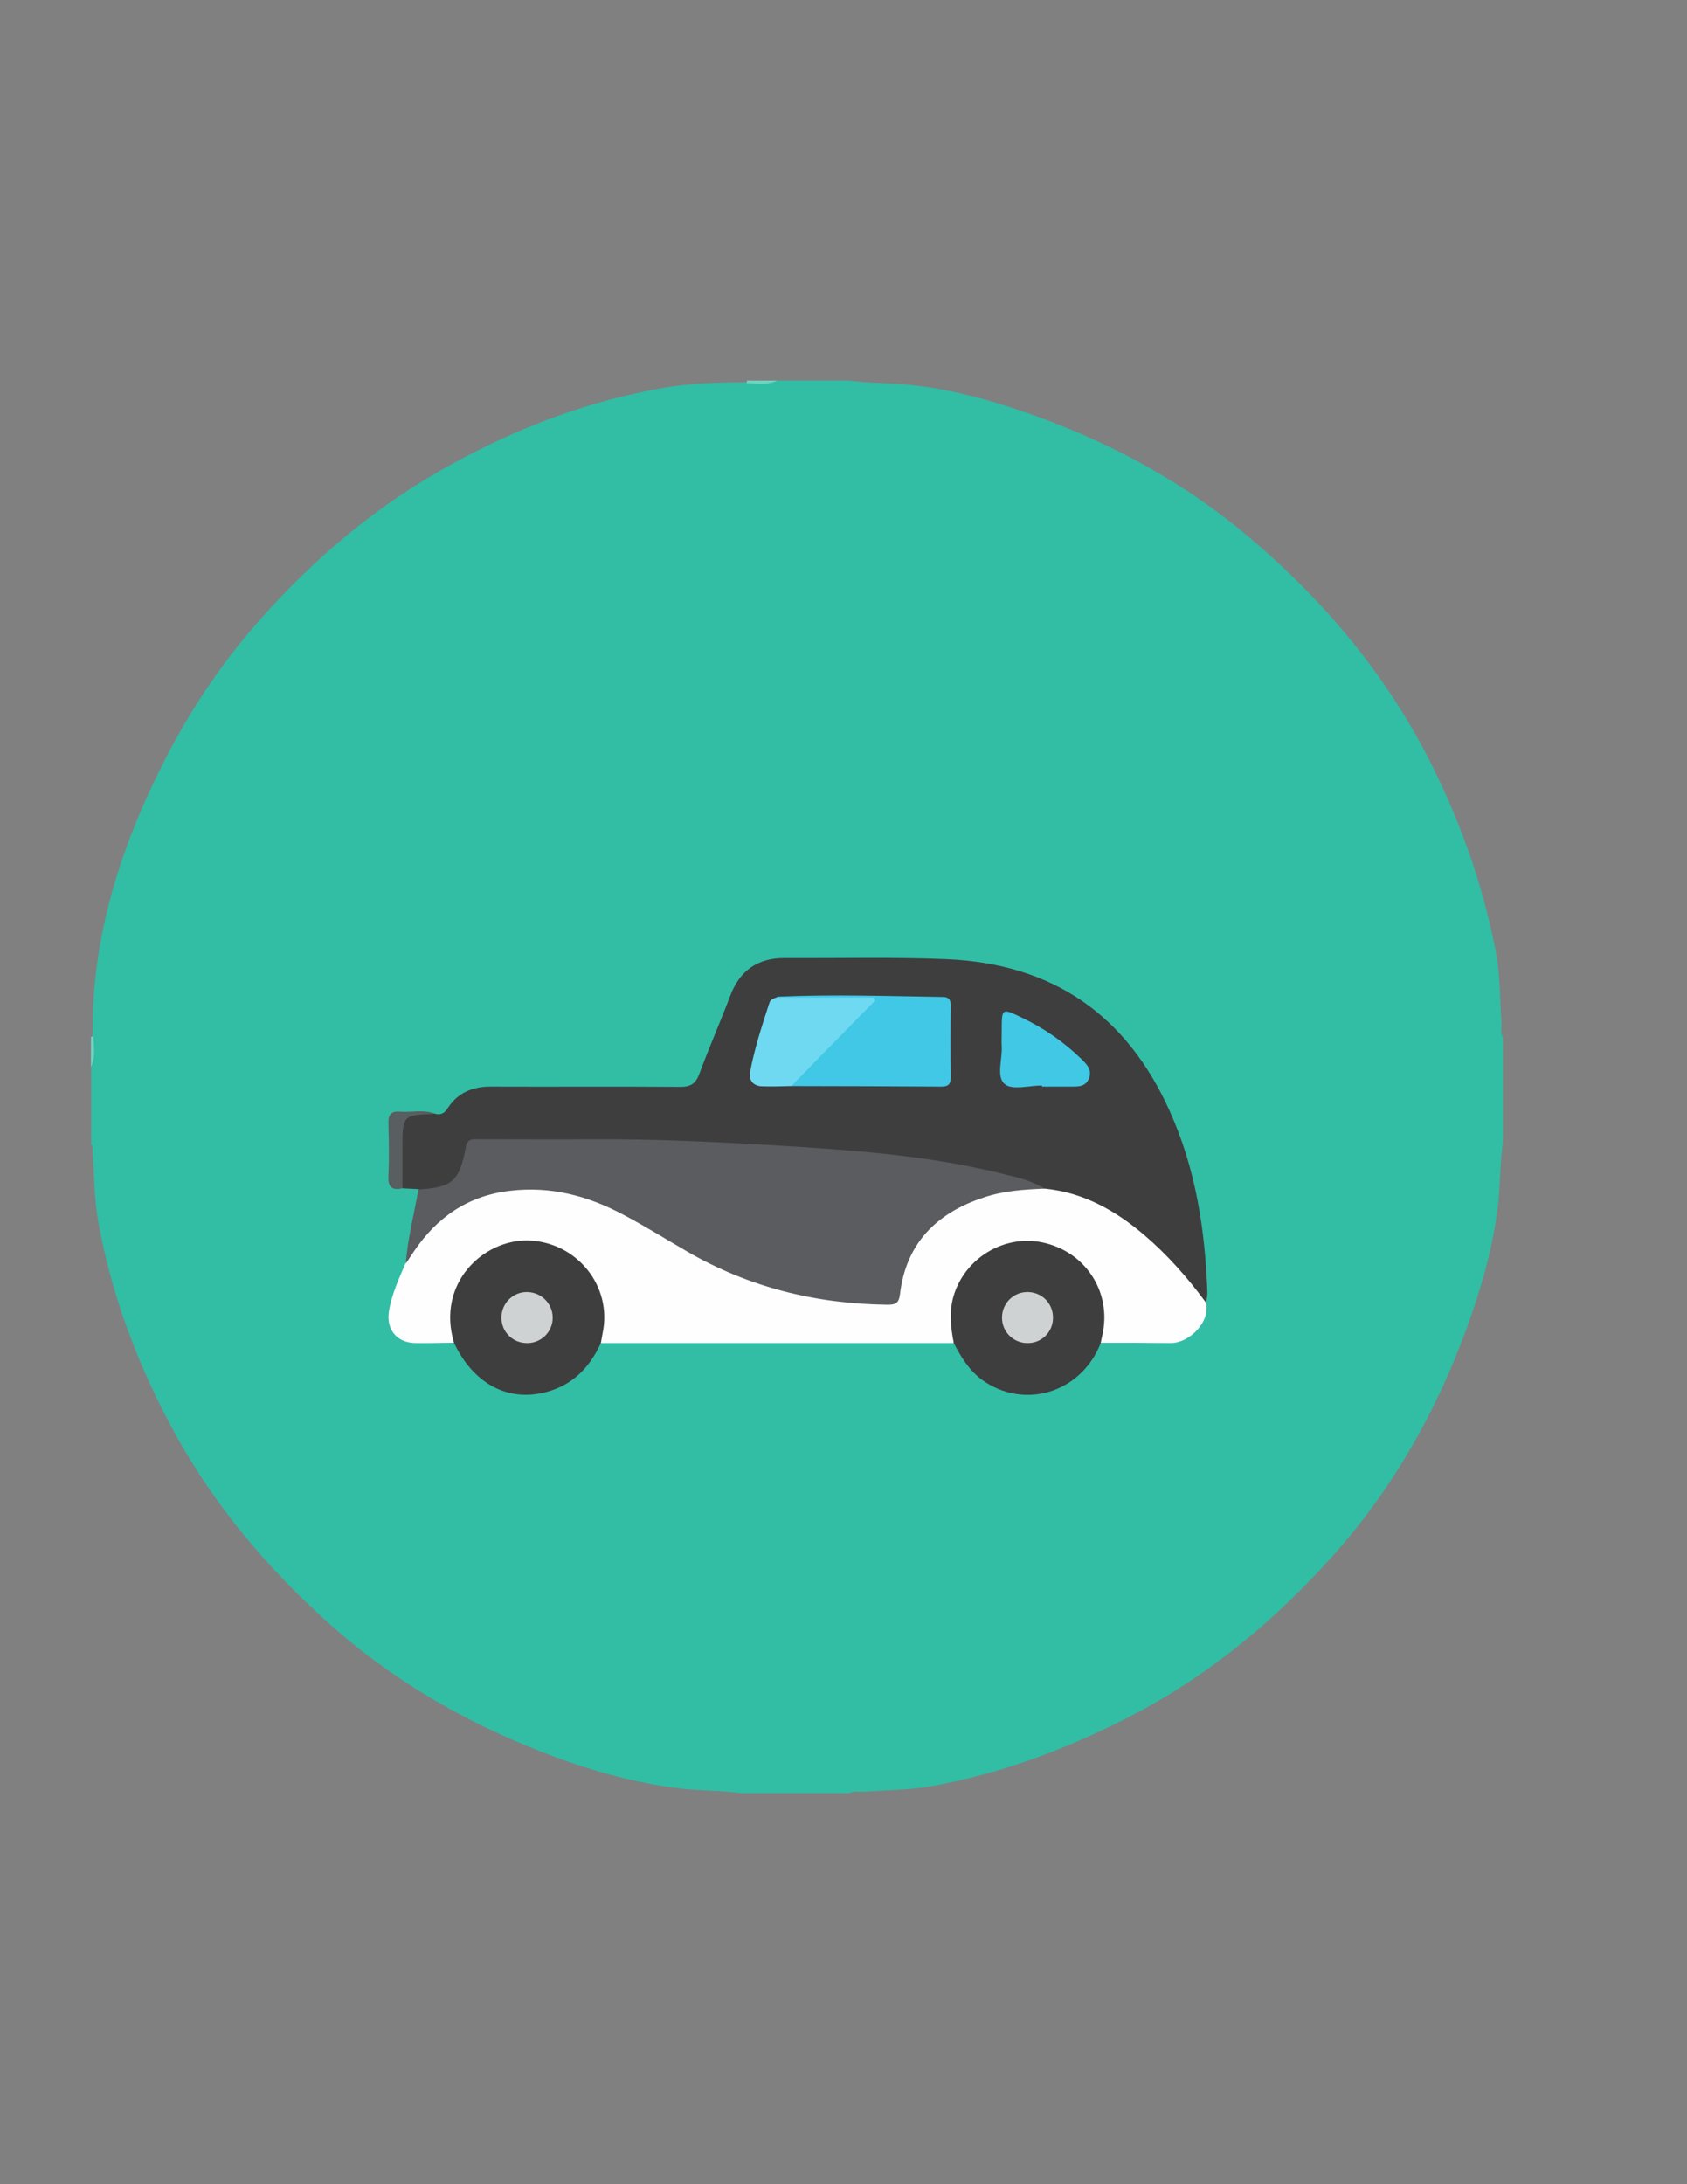 <?xml version="1.0" encoding="utf-8"?>
<!-- Generator: Adobe Illustrator 19.0.0, SVG Export Plug-In . SVG Version: 6.00 Build 0)  -->
<svg version="1.1" id="Calque_1" xmlns="http://www.w3.org/2000/svg" xmlns:xlink="http://www.w3.org/1999/xlink" x="0px" y="0px"
	 viewBox="0 0 612 792" style="enable-background:new 0 0 612 792;" xml:space="preserve">
<rect x="0" y="0" width="612" height="792" fill="#808080" stroke="none"/>
<style type="text/css">
	.st0{fill:#32BDA5;}
	.st1{fill:#73D2C1;}
	.st2{fill:#3E3E3F;}
	.st3{fill:#FEFEFE;}
	.st4{fill:#5B5C5F;}
	.st5{fill:#595E60;}
	.st6{fill:#40C8E6;}
	.st7{fill:#6ED9F0;}
	.st8{fill:#40C8E5;}
	.st9{fill:#CED2D3;}
</style>
<g>
	<path class="st0" d="M282,138c8.7,0,17.3,0,26,0c7.7,1,15.5,0.8,23.3,1.7c16.1,1.8,31.6,6.4,46.8,12c26.7,9.9,51.5,23.5,73.5,41.8
		c27.1,22.6,49.7,49,66.1,80.5c11.6,22.5,20.1,46,24.9,70.9c1.7,8.7,1.5,17.5,2.1,26.3c0.1,1.6-0.5,3.3,0.5,4.9c0,12.7,0,25.3,0,38
		c-1,7.4-0.9,14.9-1.7,22.3c-1.8,16.1-6.4,31.6-12,46.8c-11,29.6-26.5,56.8-47.5,80.4c-21.2,23.8-45.4,44-73.9,58.7
		c-22.8,11.8-46.5,20.7-71.8,25.3c-8.3,1.5-16.9,1.5-25.3,2.1c-1.6,0.1-3.3-0.5-4.9,0.5c-13,0-26,0-39,0c-7.4-1-14.9-0.8-22.3-1.7
		c-19.3-2.3-37.7-8-55.6-15.4c-26.2-10.8-50.3-25.2-71.5-44.1c-22.5-20.1-41.8-42.9-56.4-69.5c-13.1-24-22.7-49.3-27.6-76.2
		c-1.5-8.3-1.5-16.9-2.1-25.3c-0.1-1,0.3-2-0.5-2.9c0-9.3,0-18.7,0-28c1.1-3.4,0.2-7,0.5-10.5c-0.6-34.8,9.2-66.9,24.5-97.7
		c9.7-19.7,21.7-37.8,36.2-54.2c20-22.6,42.9-41.8,69.4-56.3c23.9-13.2,49.2-22.8,76.1-27.6c10.5-1.9,21.1-2.2,31.8-2.2
		C275,138.2,278.5,139.1,282,138z"/>
	<path class="st1" d="M270.8,138.9c0.1-0.3,0.2-0.6,0.2-0.9c3.7,0,7.3,0,11,0C278.4,139.7,274.6,139,270.8,138.9z"/>
	<path class="st1" d="M33,376c0.3-0.1,0.6-0.2,0.9-0.2c0.1,3.7,0.8,7.5-0.9,11.2C33,383.3,33,379.7,33,376z"/>
	<path class="st2" d="M158,403.9c2.1,0.5,3.4-0.4,4.5-2.2c3.7-5.6,9.2-7.8,15.8-7.7c22.8,0.1,45.7-0.1,68.5,0.1
		c3.8,0,5.6-1.2,6.9-4.7c3.5-9.5,7.6-18.8,11.2-28.3c3.5-9.3,10.1-13.8,19.9-13.7c19.5,0.1,39-0.4,58.5,0.4
		c38.5,1.6,65.3,20.1,81,55c9.5,21,12.9,43.2,13.7,66c0,1.1-0.3,2.3-0.4,3.4c-2.9,0.3-4.1-1.9-5.5-3.7c-6-7.5-12.8-14.4-20.1-20.6
		c-10-8.5-21.6-13.4-34.5-15.6c-7.7-4.2-16.4-5.2-24.8-6.9c-16.5-3.4-33.2-5.1-49.9-6.4c-19.9-1.5-39.8-2.1-59.7-3.1
		c-21.6-1.1-43.3-0.2-64.9-0.7c-4-0.1-6.4,0.8-7.4,5.4c-1.2,5.6-5,9.7-10.5,11.8c-3,1.1-5.9,1.2-8.4-1.2c-1.9-0.1-3.8-0.2-5.7-0.3
		c-1.4-1.1-2-2.6-2.1-4.3c-0.2-6.2-0.3-12.3,0-18.5c0.1-2.9,1.4-4.7,4.6-4.6C151.7,403.7,154.9,403.1,158,403.9z"/>
	<path class="st3" d="M379,431c14.1,1.4,25.8,8,36.3,17c8.4,7.2,15.6,15.4,22.1,24.2c2,6.6-5.6,14.9-12.9,14.8
		c-8.4-0.1-16.8-0.1-25.3-0.1c-1.9-1.5-1.5-3.6-1.1-5.5c2.3-11.2-6.2-27.9-23.2-29.2c-15.4-1.2-27.8,10.4-28,25.8
		c-0.1,3,1.8,6.3-1,9c-42.7,0-85.4,0-128.1,0c-2.7-2.5-1-5.7-1-8.5c-0.1-15.4-11.9-26.8-27.2-26.3c-14.3,0.5-25.9,14.5-24,28.7
		c0.3,2.1,1,4.3-1,6c-4.6,0-9.3,0.2-13.9,0.1c-6.7-0.1-10.7-4.9-9.6-11.6c1-6.1,3.6-11.7,6-17.3c5.4-16.6,18-24.5,34-28
		c14.4-3.1,28.1,0.1,41.2,6.1c9.7,4.4,18.7,10.2,27.9,15.6c18.3,10.6,37.9,16.8,59.1,18.3c2.6,0.2,5.2,0.9,7.9,0.9
		c6-0.1,6.4-0.3,7.7-6.1c1.3-6.3,3.6-12.2,7.9-17C345.1,433.7,360.3,427.3,379,431z"/>
	<path class="st4" d="M379,431c-7.5,0.3-15,0.8-22.1,3.2c-17.1,5.6-28.2,16.6-30.4,35c-0.4,3.3-1.5,3.9-4.5,3.9
		c-26-0.3-50.4-6.3-72.9-19.4c-7.6-4.4-15.1-9.1-22.9-13.2c-12.9-6.9-26.5-10.5-41.3-8.7c-15.1,1.8-26.3,9.5-34.7,21.9
		c-1,1.5-2,3-3,4.5c0.7-9.1,3-17.9,4.6-26.9c12.3-0.7,14.9-3,17.2-15.4c0.6-3.3,2.8-2.8,4.9-2.8c13.8,0,27.7,0.1,41.5,0
		c21.8-0.1,43.6,0.9,65.3,2.2c28.7,1.7,57.4,3.7,85.3,10.9C370.5,427.2,375,428.6,379,431z"/>
	<path class="st2" d="M346,487c-1.2-6.1-1.8-12.2,0.3-18.2c4.7-13.6,19.3-21.6,33.1-18c14.5,3.7,23.3,17.3,20.8,31.8
		c-0.3,1.5-0.6,2.9-0.9,4.4c-7.1,18.2-27.9,24.3-43.1,13.3C351.5,496.8,348.6,492,346,487z"/>
	<path class="st2" d="M164.7,486.9c-6.4-21.4,10.4-37.4,26.8-37.1c17.6,0.4,30.8,16.5,27.1,33.7c-0.2,1.1-0.4,2.3-0.6,3.4
		c-4,8.9-10.3,15.4-20,17.9C184.1,508.4,171.7,501.7,164.7,486.9z"/>
	<path class="st5" d="M158,403.9c-12,0.4-12,0.4-12,12.6c0,4.8,0,9.6,0,14.4c-3.4,0.7-5.3-0.1-5.1-4.2c0.3-6.4,0.2-12.9,0-19.4
		c-0.1-3.3,1.2-4.5,4.3-4.2C149.5,403.4,153.9,402.2,158,403.9z"/>
	<path class="st6" d="M281.7,361.7c0.1-0.1,0.3-0.3,0.4-0.3c20-0.9,39.9-0.2,59.9,0.1c2.5,0,3,1.4,2.9,3.6c-0.1,8.5-0.1,17,0,25.5
		c0,2.7-1,3.4-3.5,3.4c-18.2-0.1-36.3-0.2-54.5-0.2c-0.9-2.8,1-4.4,2.6-6c8.7-8.7,17.1-17.6,26.7-26.3c-1.5,2.8-3.6,2.6-5.6,2.6
		c-7.8,0.1-15.7,0.1-23.5,0C285.2,364,282.8,364.2,281.7,361.7z"/>
	<path class="st7" d="M281.7,361.7c11.7,0,23.4,0,35.2,0c0.1,0.4,0.2,0.9,0.4,1.3c-10.1,10.3-20.2,20.5-30.2,30.8
		c-3.5,0.1-6.9,0.2-10.4,0.1c-3.3,0-5.1-2-4.6-5.1c1.6-8.6,4.3-16.8,7-25.1C279.4,362.6,280.5,362,281.7,361.7z"/>
	<path class="st8" d="M378,393.6c-4.6,0-10.8,1.8-13.5-0.5c-3.2-2.7-0.8-9.1-1.1-13.8c-0.1-1.8,0-3.7,0-5.5c0-8.3,0-8.3,7.3-4.8
		c8,3.8,15.2,8.8,21.6,15c1.9,1.9,3.9,3.8,2.8,6.9c-1.2,3.2-3.9,3.1-6.6,3.1c-3.5,0-7,0-10.5,0C378,393.9,378,393.7,378,393.6z"/>
	<path class="st9" d="M382,478c-0.1,5.1-4.2,9.1-9.3,9c-5.1,0-9.2-4.1-9.2-9.2c0-5.3,4.3-9.5,9.6-9.3
		C378.2,468.7,382.1,472.8,382,478z"/>
	<path class="st9" d="M200.5,477.8c0,5.1-4.1,9.2-9.2,9.2c-5.1,0.1-9.3-3.9-9.4-9c-0.1-5.3,4.1-9.6,9.4-9.5
		C196.4,468.6,200.5,472.7,200.5,477.8z"/>
</g>
</svg>

